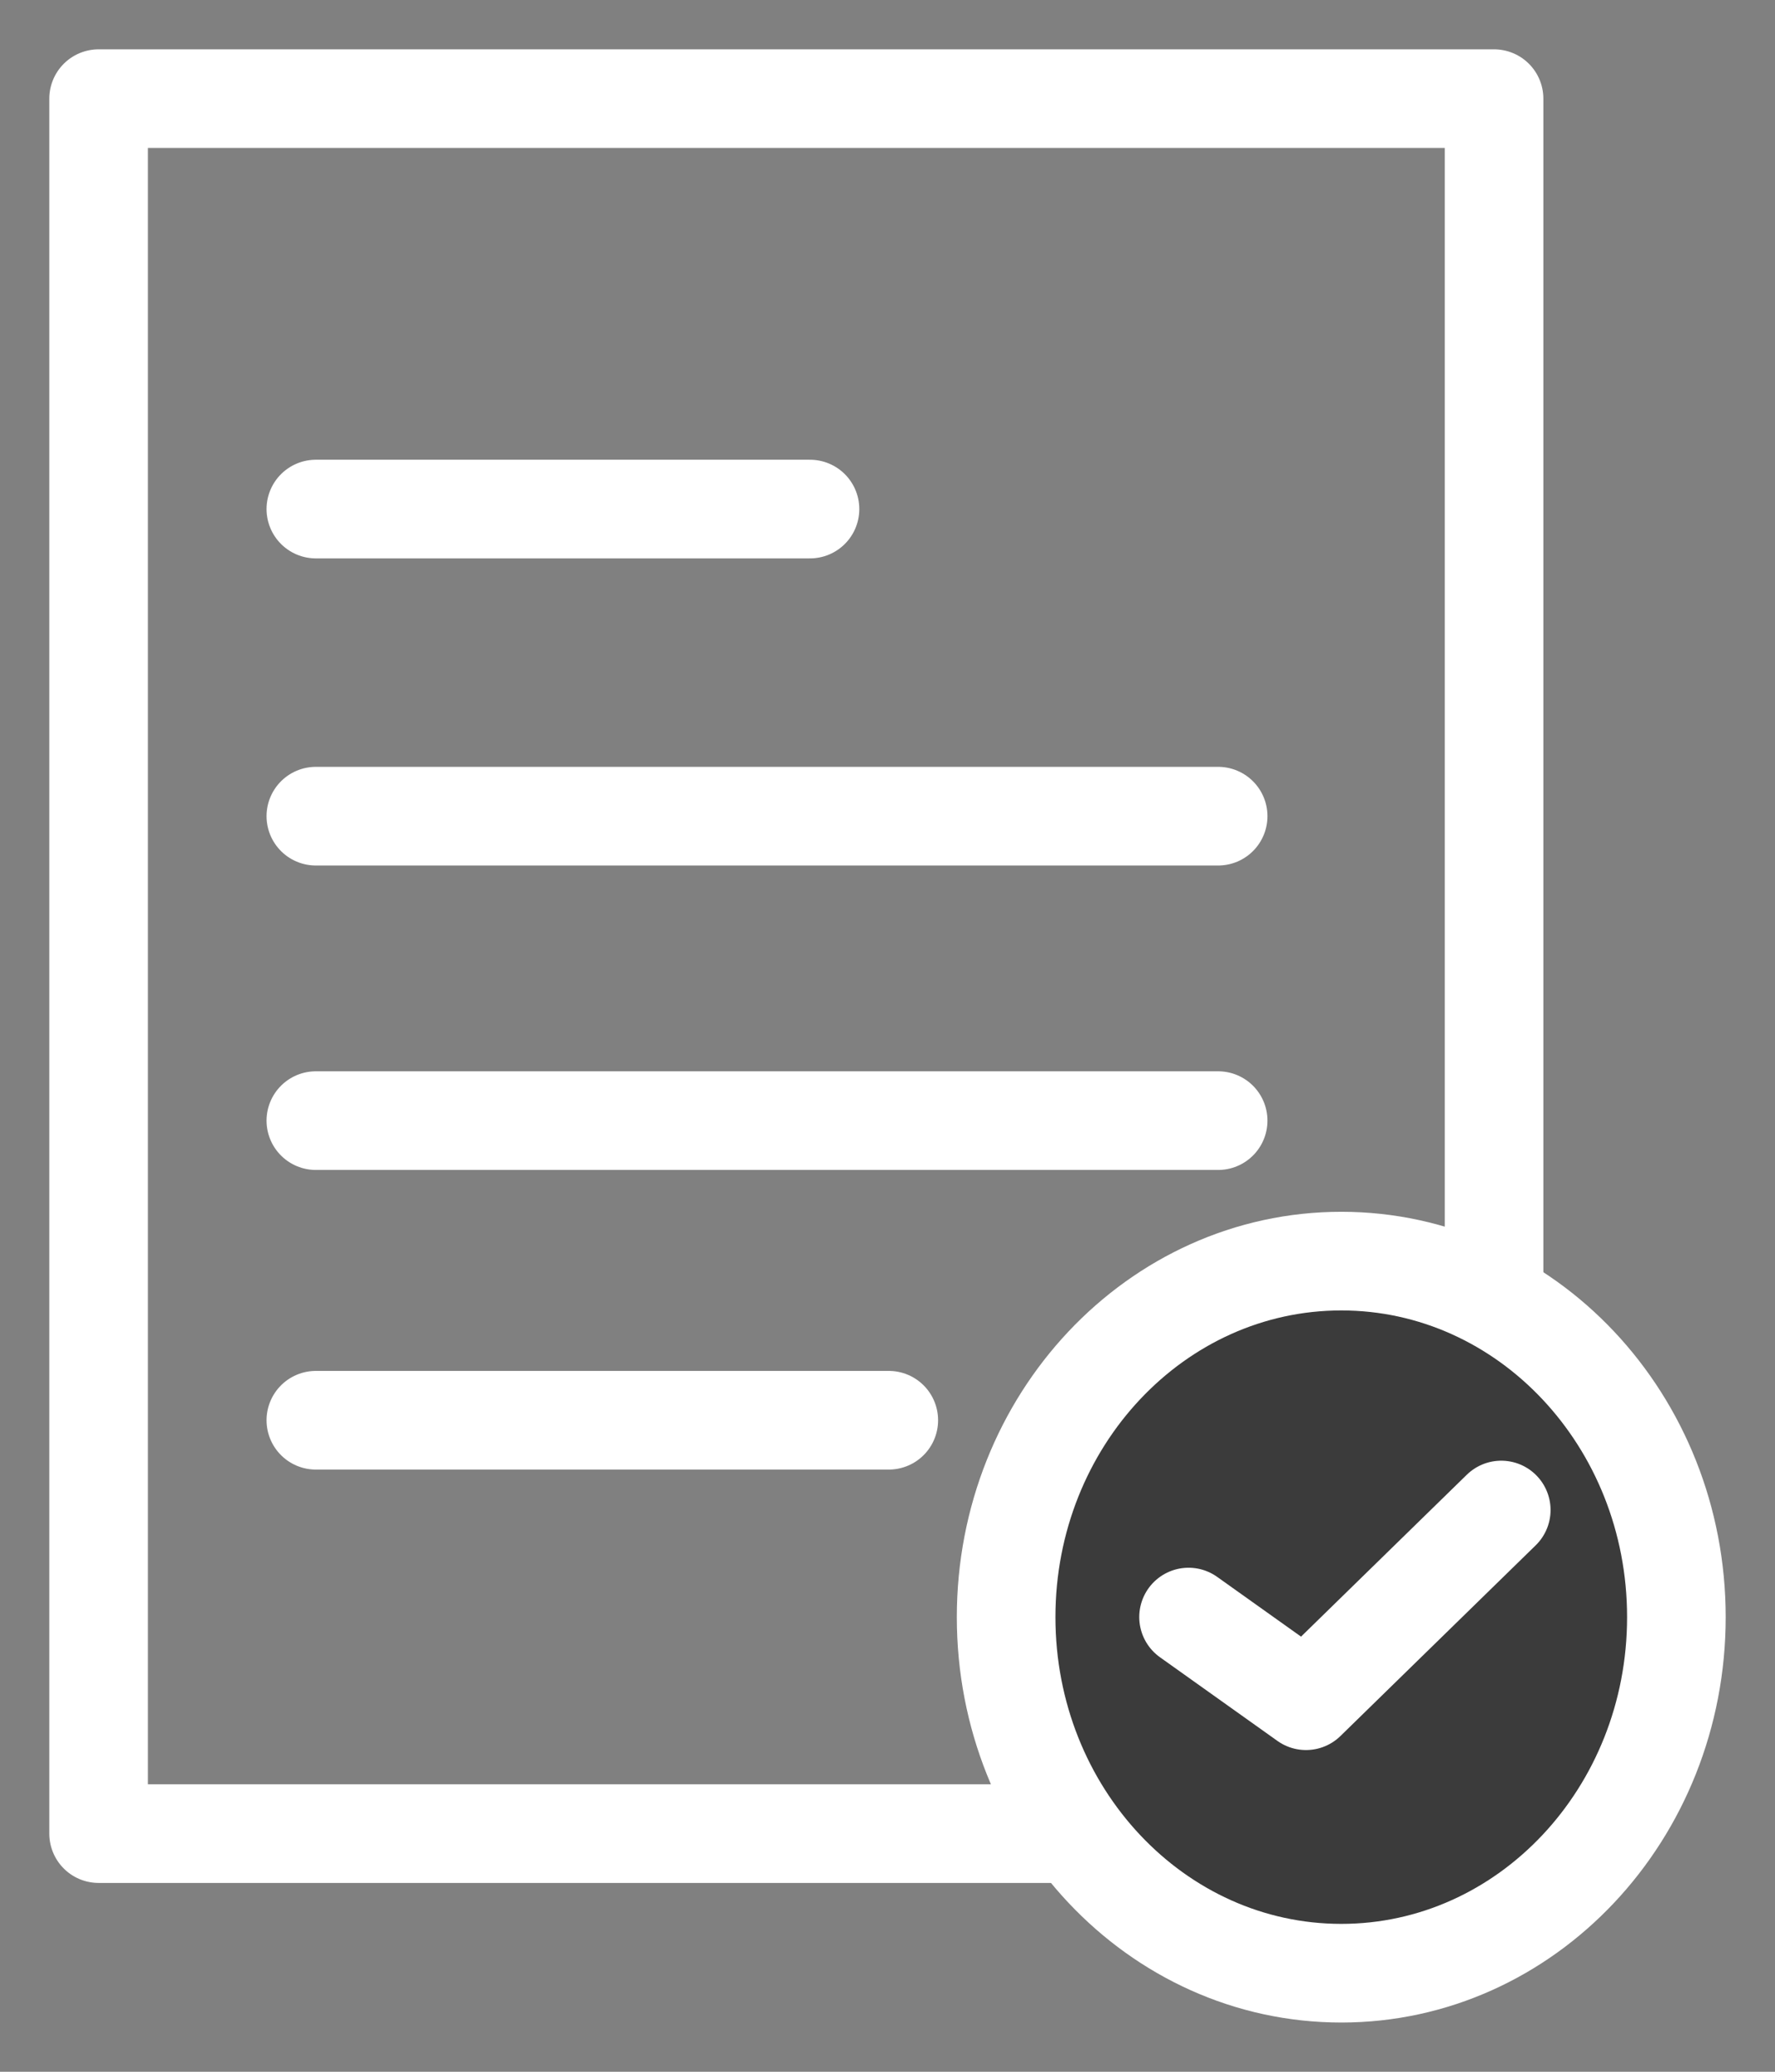 <svg width="18" height="21" viewBox="0 0 18 21" fill="none" xmlns="http://www.w3.org/2000/svg">
<rect x="0" y="0" width="18" height="21" fill="#808080" stroke="none"/>
<path d="M15.151 1H1V18.586H15.151V1Z" stroke="white" stroke-miterlimit="10" stroke-linecap="round" stroke-linejoin="round"/>
<path d="M3.203 14.396H9.013" stroke="white" stroke-miterlimit="10" stroke-linecap="round" stroke-linejoin="round"/>
<path d="M3.203 11.359H12.353" stroke="white" stroke-miterlimit="10" stroke-linecap="round" stroke-linejoin="round"/>
<path d="M3.203 8.273H12.353" stroke="white" stroke-miterlimit="10" stroke-linecap="round" stroke-linejoin="round"/>
<path d="M3.203 5.16H8.214" stroke="white" stroke-miterlimit="10" stroke-linecap="round" stroke-linejoin="round"/>
<path d="M13.602 20.001C15.479 20.001 17 18.385 17 16.392C17 14.399 15.479 12.783 13.602 12.783C11.725 12.783 10.203 14.399 10.203 16.392C10.203 18.385 11.725 20.001 13.602 20.001Z" fill="#3B3B3B" stroke="white" stroke-miterlimit="10" stroke-linecap="round" stroke-linejoin="round"/>
<path d="M12.053 16.391L13.244 17.239L15.224 15.306" stroke="white" stroke-miterlimit="10" stroke-linecap="round" stroke-linejoin="round"/>
</svg>
